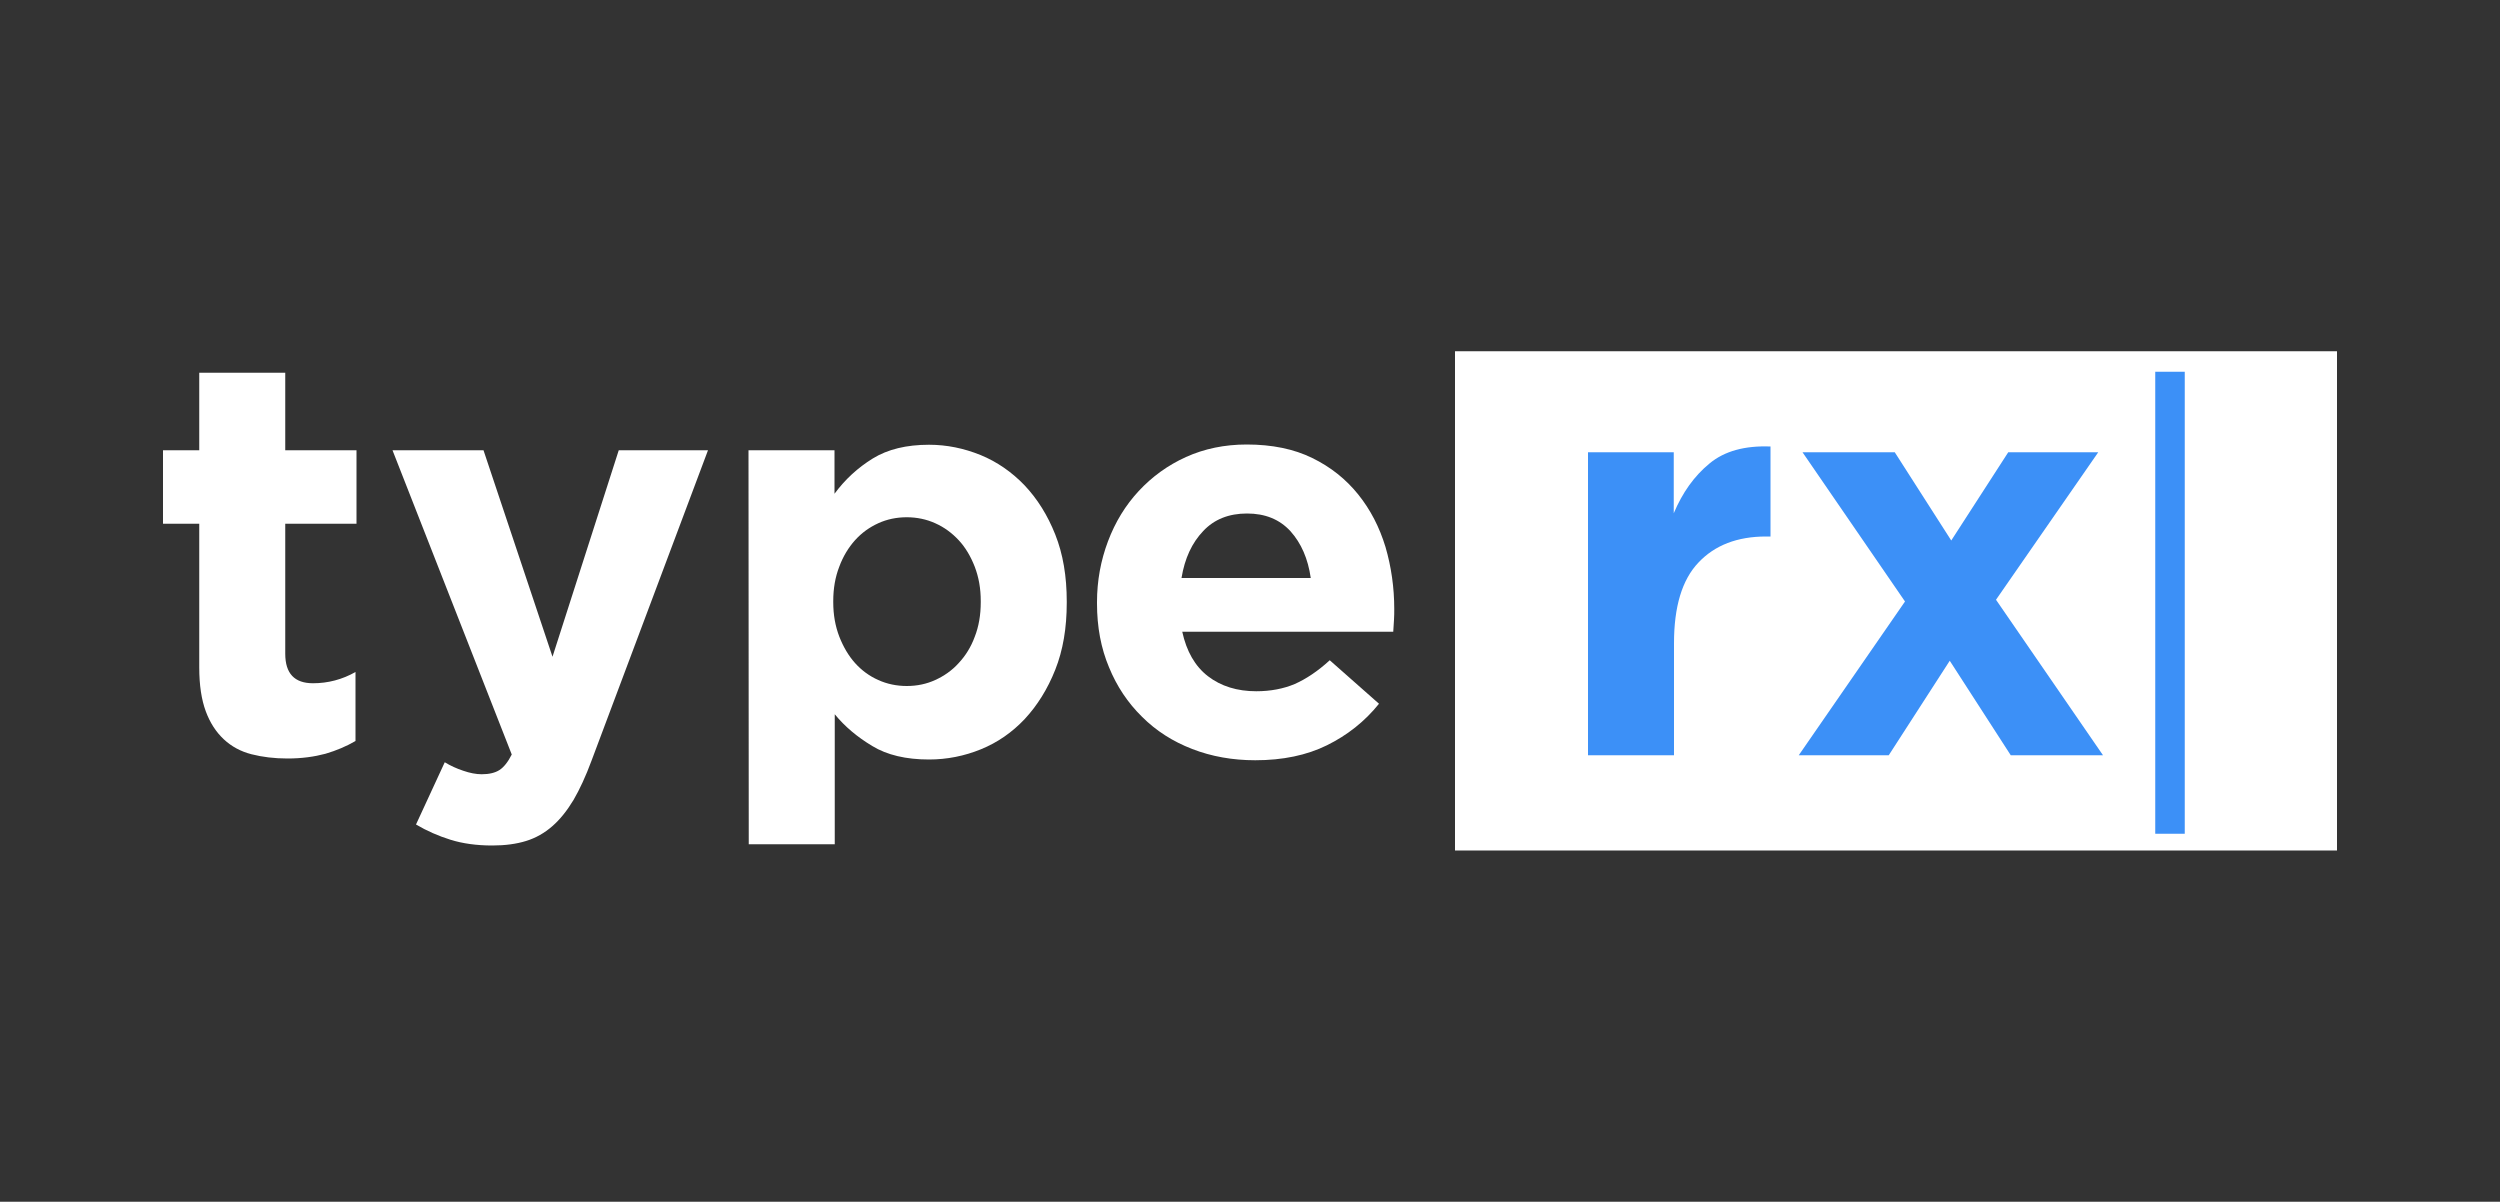 <?xml version="1.0" encoding="utf-8"?>
<!-- Generator: Adobe Illustrator 22.0.1, SVG Export Plug-In . SVG Version: 6.00 Build 0)  -->
<svg version="1.1" id="Layer_1" xmlns="http://www.w3.org/2000/svg" xmlns:xlink="http://www.w3.org/1999/xlink" x="0px" y="0px"
	 viewBox="0 0 1000 480.7" style="enable-background:new 0 0 1000 480.7;" xml:space="preserve">
<rect x="0" y="0" width="1000" height="480.7" fill="#333333" stroke="none"/>
<style type="text/css">
	.st0{fill:#FFFFFF;}
	.st1{fill:#3C90F7;}
</style>
<rect x="582" y="140.5" class="st0" width="352.8" height="199.7"/>
<g>
	<path class="st0" d="M115,303.4c-5.3,0-10.1-0.6-14.4-1.7s-8-3.1-11.1-6s-5.5-6.6-7.2-11.2s-2.6-10.4-2.6-17.5v-57.5H65.2v-29.4
		h14.5v-31h34.4v31h28.5v29.4h-28.5v52c0,7.9,3.7,11.8,11.1,11.8c6,0,11.7-1.5,17-4.5v27.6c-3.6,2.1-7.6,3.8-12,5.1
		C125.7,302.7,120.7,303.4,115,303.4z"/>
	<path class="st0" d="M196.9,338.2c-6.3,0-11.9-0.8-16.7-2.3s-9.4-3.5-13.8-6.1l11.5-24.9c2.3,1.4,4.7,2.5,7.4,3.4
		c2.6,0.9,5.1,1.4,7.4,1.4c3,0,5.4-0.6,7.1-1.7c1.7-1.1,3.4-3.2,4.9-6.2L157,180.1h36.4l27.6,82.6l26.5-82.6h35.7l-46.6,124.2
		c-2.3,6.2-4.7,11.4-7.2,15.7c-2.6,4.3-5.4,7.8-8.5,10.5s-6.6,4.7-10.5,5.9C206.5,337.6,202,338.2,196.9,338.2z"/>
	<path class="st0" d="M299.4,180.1h34.4v17.4c4.2-5.7,9.3-10.4,15.3-14.1c6-3.7,13.5-5.5,22.5-5.5c7.1,0,13.9,1.4,20.6,4.1
		c6.6,2.7,12.5,6.8,17.6,12.1c5.1,5.4,9.2,11.9,12.3,19.7c3.1,7.8,4.6,16.7,4.6,26.8v0.5c0,10.1-1.5,19-4.6,26.8
		s-7.2,14.3-12.2,19.7c-5.1,5.4-10.9,9.4-17.5,12.1s-13.6,4.1-20.8,4.1c-9.2,0-16.8-1.8-22.7-5.4c-6-3.6-11-7.8-15-12.7v52h-34.4
		L299.4,180.1L299.4,180.1z M362.7,274.4c4.1,0,7.9-0.8,11.4-2.4s6.7-3.8,9.4-6.8c2.7-2.9,4.9-6.4,6.4-10.5
		c1.6-4.1,2.4-8.7,2.4-13.8v-0.5c0-5-0.8-9.5-2.4-13.7c-1.6-4.1-3.7-7.7-6.4-10.6s-5.8-5.2-9.4-6.8c-3.5-1.6-7.4-2.4-11.4-2.4
		c-4.1,0-7.9,0.8-11.4,2.4c-3.5,1.6-6.6,3.8-9.3,6.8c-2.6,2.9-4.8,6.5-6.3,10.6c-1.6,4.1-2.4,8.7-2.4,13.7v0.5c0,5,0.8,9.5,2.4,13.7
		c1.6,4.1,3.7,7.7,6.3,10.6c2.6,2.9,5.7,5.2,9.3,6.8C354.8,273.6,358.7,274.4,362.7,274.4z"/>
	<path class="st0" d="M502.1,304.1c-9,0-17.5-1.5-25.2-4.5c-7.8-3-14.5-7.3-20.1-12.9c-5.7-5.6-10.1-12.2-13.2-19.8
		c-3.2-7.6-4.8-16.1-4.8-25.5v-0.5c0-8.6,1.5-16.7,4.4-24.4s7-14.4,12.3-20.1c5.3-5.7,11.6-10.3,18.9-13.6s15.4-5,24.3-5
		c10.1,0,18.9,1.8,26.2,5.4c7.4,3.6,13.5,8.5,18.4,14.6s8.5,13.1,10.9,21c2.3,7.9,3.5,16.2,3.5,24.8c0,1.4,0,2.8-0.1,4.3
		s-0.2,3.1-0.3,4.8h-84.4c1.7,7.8,5.1,13.8,10.3,17.8c5.2,4,11.7,6,19.3,6c5.7,0,10.9-1,15.4-2.9c4.5-2,9.2-5.1,14-9.5l19.7,17.4
		c-5.7,7.1-12.7,12.6-20.8,16.6S513.1,304.1,502.1,304.1z M524.3,231.2c-1.1-7.7-3.8-13.9-8.1-18.7c-4.4-4.8-10.2-7.1-17.4-7.1
		c-7.2,0-13.1,2.3-17.5,7c-4.5,4.7-7.4,10.9-8.7,18.8H524.3z"/>
</g>
<g>
	<path class="st1" d="M635.1,180.9h34.4v24.4c3.5-8.3,8.2-14.9,14.3-19.9c6-5,14.2-7.2,24.4-6.8v36h-1.8c-11.5,0-20.5,3.5-27,10.4
		c-6.6,6.9-9.8,17.7-9.8,32.3v44.8h-34.4V180.9H635.1z"/>
	<path class="st1" d="M762,240.6l-41-59.7h36.9l22.6,35.3l22.8-35.3h36l-40.9,59l42.8,62.2h-36.9l-24.4-37.8l-24.4,37.8h-36
		L762,240.6z"/>
</g>
<rect x="862.1" y="148.7" class="st1" width="11.8" height="184.8"/>
</svg>
